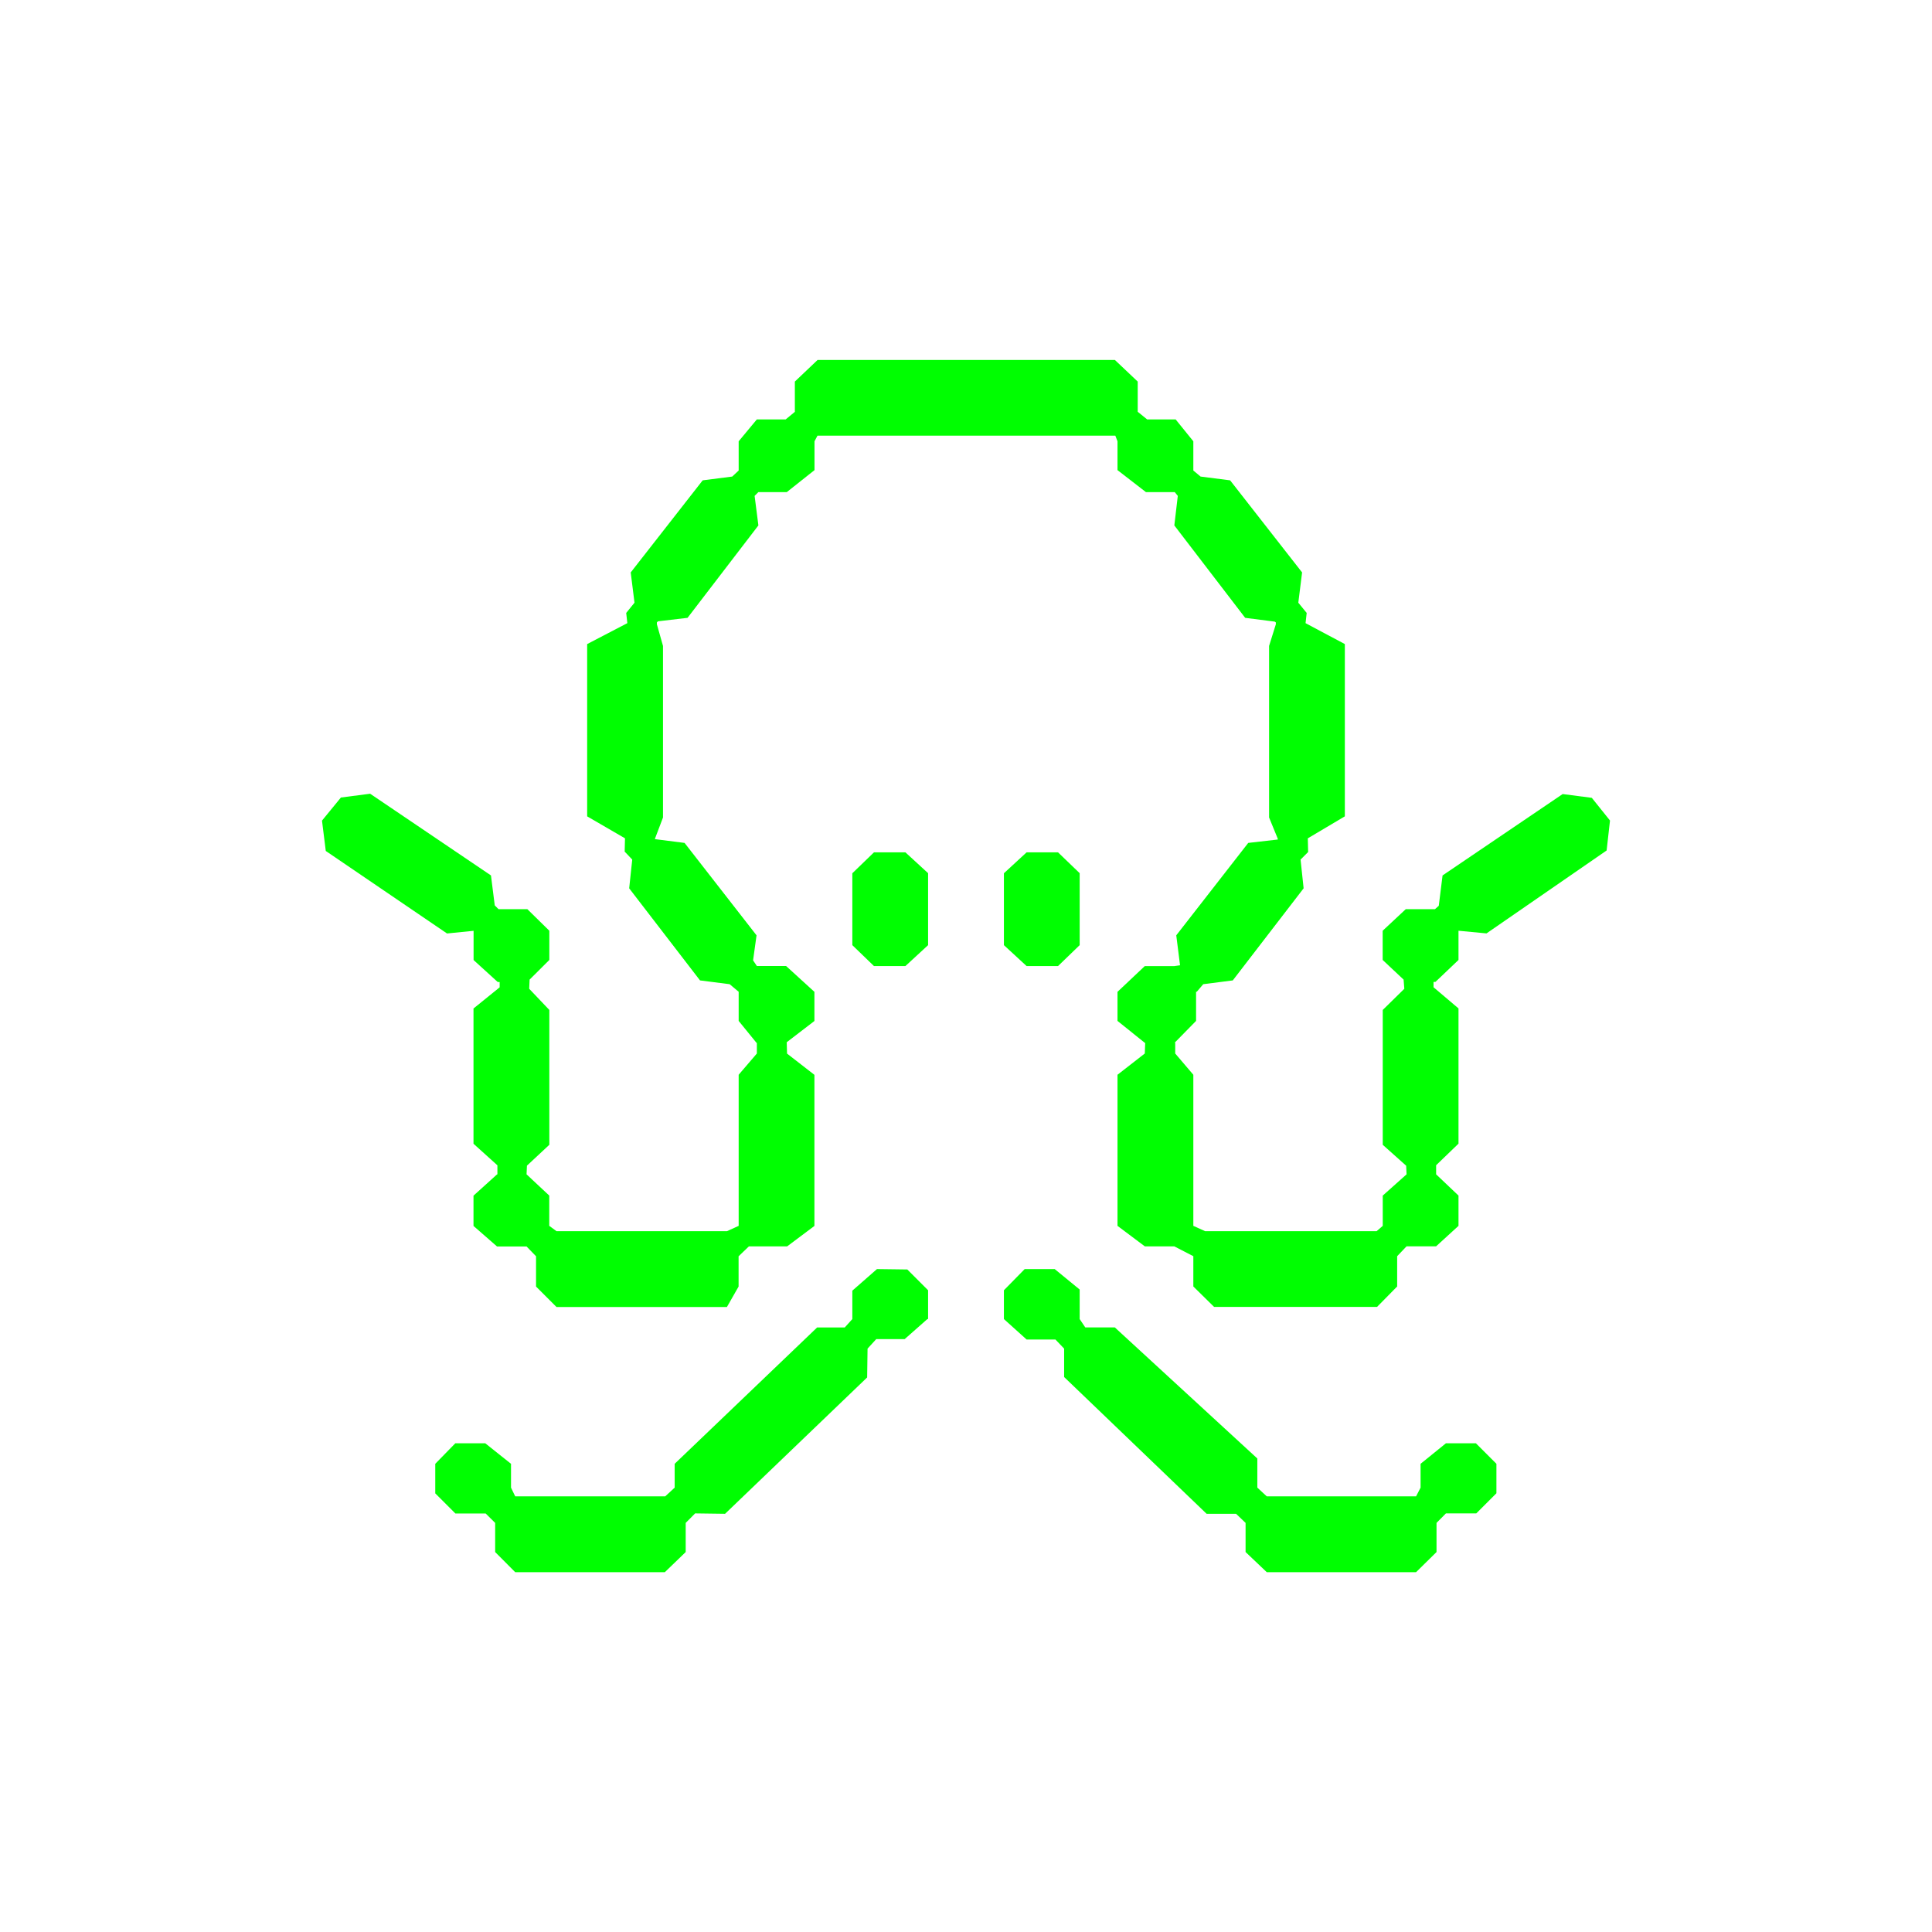 <svg xmlns="http://www.w3.org/2000/svg" width="24" height="24" fill="none" viewBox="0 0 24 24">
    <path fill="#00FE01" d="M9.76 5.21h-.358l-.226.272v.363l-.08.075-.367.047-.894 1.144.047.376-.103.127.014.127-.499.26v2.14l.47.273-.004.165.094.099-.038.357.88 1.144.368.047.112.094v.362l.222.273h.01-.006v.132l-.226.264v1.877l-.145.066H6.913l-.09-.066v-.376l-.282-.264.005-.108.278-.259v-1.675l-.25-.263.005-.114.245-.244v-.363l-.273-.268h-.358l-.047-.047-.047-.372L4.598 9.86l-.363.047-.235.287.047.377 1.506 1.025.33-.033v.363l.3.273h.024v.066l-.325.263v1.68l.297.268v.113h-.005l-.292.264v.376l.292.255h.367l.118.122v.376l.254.254H9.03l.145-.254v-.376l.128-.123h.475l.339-.254v-1.877l-.34-.264-.004-.141.344-.264v-.362L9.765 12h-.363l-.047-.07.043-.311-.894-1.148-.368-.047v-.005l.1-.264V8.024l-.076-.269v-.023l.014-.014.367-.043.88-1.148-.047-.367.047-.047h.353l.344-.273v-.358l.037-.07h3.7l.027.07v.358l.353.273h.358l.038.047-.043.367.88 1.148.367.047.014.01v.023l-.084.269v2.131l.108.264v.01l-.367.042-.894 1.148.047.372-.07.01h-.368l-.339.32v.361l.34.273h.004l-.005.132-.339.264v1.877l.34.255h.366l.236.122v.376l.258.254h2.024l.25-.254v-.376l.117-.123h.367l.278-.254v-.376l-.278-.264v-.113l.278-.268v-1.68l-.31-.263v-.066h.023l.287-.273v-.363l.348.033 1.492-1.03.042-.372-.226-.282-.362-.047-1.492 1.011-.047.377-.047.042h-.363l-.287.268v.363l.26.244.009.114-.268.263v1.675l.291.26.005.107-.296.264v.376l-.076.066H14.97l-.146-.066v-1.877l-.225-.264v-.132l-.005-.004.264-.269v-.362h.009l.08-.094.367-.047.88-1.144-.038-.357.094-.094-.004-.17.46-.273v-2.14l-.488-.26.014-.127-.104-.127.047-.376-.894-1.144-.367-.047-.09-.075v-.363l-.22-.272h-.354l-.117-.095V4.74l-.283-.268h-3.694l-.282.268v.376zm1.487 5.378h-.39l-.269.26v.893l.269.26h.39l.282-.26v-.894zm1.896 0h-.39l-.282.26v.893l.282.26h.39l.269-.26v-.894zm-1.614 5.798v-.358l-.258-.258-.377-.005-.306.268v.353l-.094.104h-.343l-1.77 1.694v.296l-.117.108H6.4l-.052-.108v-.296l-.32-.255h-.372l-.249.255v.367l.25.25h.376l.118.117v.362l.249.25h1.859l.259-.25v-.362l.117-.118.372.005 1.765-1.694.005-.358.108-.118h.353l.282-.249zm.942 0 .282.254h.358l.108.113v.353l1.77 1.699h.366l.118.113v.362l.263.25h1.855l.254-.25v-.362l.117-.118h.377l.25-.25v-.366l-.255-.255h-.372l-.315.255v.296l-.056.108h-1.855l-.117-.108v-.362l-1.77-1.628h-.367l-.07-.104v-.367l-.31-.254h-.373l-.258.263z"/>
</svg>

